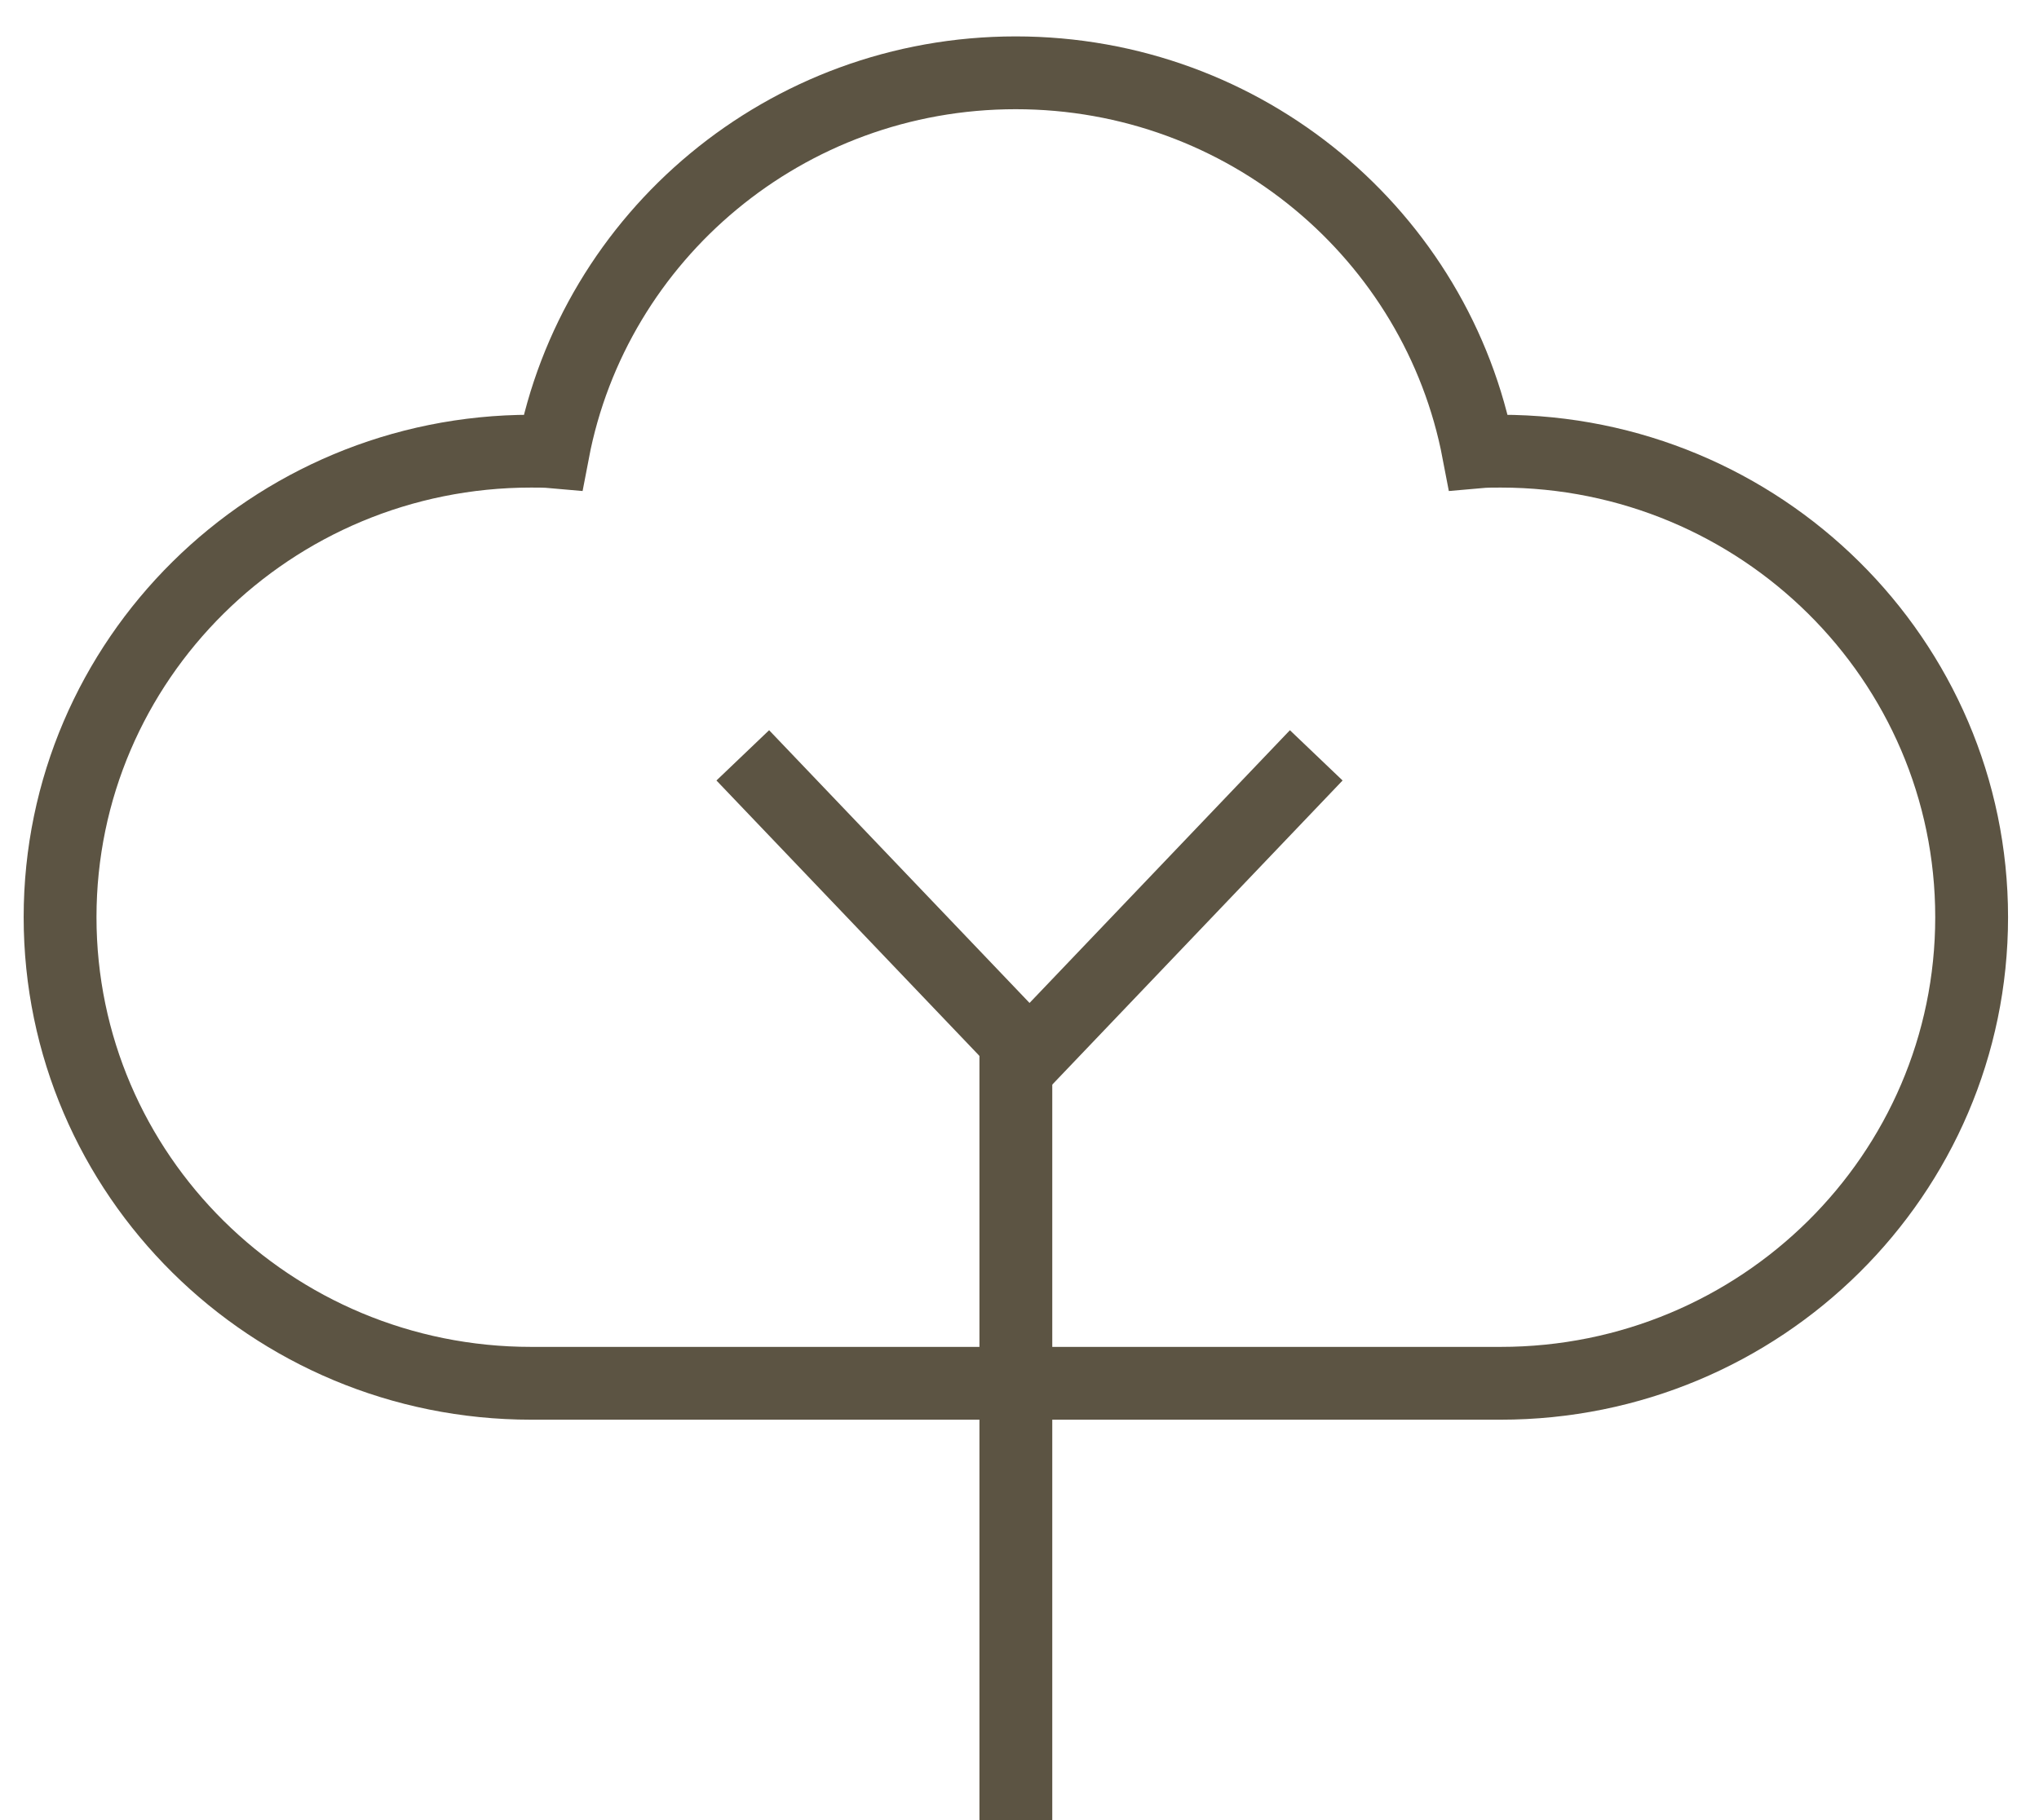 <svg width="28" height="25" viewBox="0 0 28 25" fill="none" xmlns="http://www.w3.org/2000/svg">
<path d="M13.95 14.125V25" stroke="#5C5443" stroke-miterlimit="10"/>
<path d="M27.075 12.598C27.075 16.133 24.179 19 20.607 19H7.294C3.722 19 0.825 16.134 0.825 12.598C0.825 9.063 3.722 6.197 7.294 6.197C7.394 6.197 7.494 6.197 7.594 6.206C8.16 3.241 10.79 1 13.948 1C17.106 1 19.736 3.24 20.302 6.206C20.402 6.197 20.507 6.197 20.607 6.197C24.178 6.197 27.075 9.063 27.075 12.598Z" stroke="#5C5443" stroke-miterlimit="10"/>
<path d="M18.075 10.375L14.138 14.5L10.2 10.375" stroke="#5C5443" stroke-miterlimit="10"/>
</svg>
